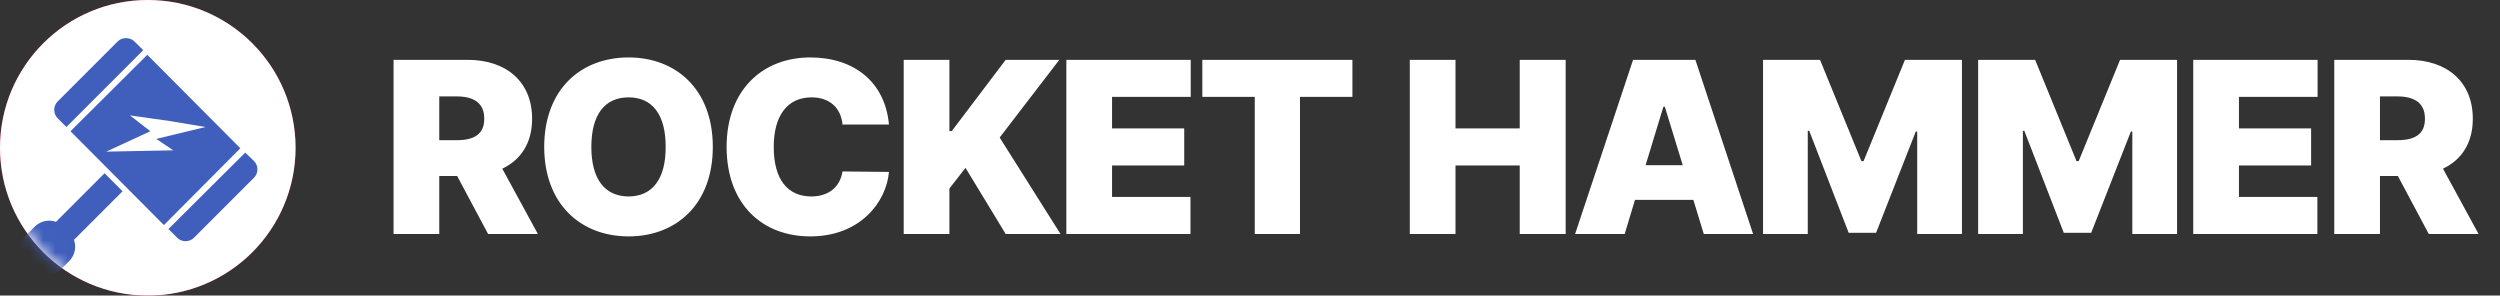 <svg width="203" height="24" viewBox="0 0 203 24" fill="none" xmlns="http://www.w3.org/2000/svg">
<rect x="0" y="0" width="203" height="24" fill="#333333" stroke="none"/>
<path d="M31.957 19H35.668V14.293H37.123L39.633 19H43.676L40.785 13.697C42.309 12.975 43.207 11.598 43.207 9.645C43.207 6.656 41.137 4.859 37.973 4.859H31.957V19ZM35.668 11.383V7.828H37.113C38.51 7.838 39.33 8.395 39.32 9.645C39.33 10.875 38.51 11.383 37.113 11.383H35.668ZM57.88 11.93C57.88 7.223 54.863 4.664 51.044 4.664C47.187 4.664 44.199 7.223 44.189 11.93C44.199 16.607 47.187 19.195 51.044 19.195C54.863 19.195 57.88 16.637 57.88 11.93ZM48.017 11.93C48.017 9.322 49.091 7.906 51.044 7.906C52.978 7.906 54.062 9.322 54.052 11.93C54.062 14.527 52.978 15.943 51.044 15.953C49.091 15.943 48.017 14.527 48.017 11.93ZM68.413 10.113H72.183C71.87 6.637 69.322 4.664 65.796 4.664C61.997 4.664 59.009 7.223 58.999 11.93C59.009 16.617 61.919 19.195 65.796 19.195C69.868 19.195 71.978 16.383 72.183 13.961L68.413 13.922C68.208 15.182 67.31 15.943 65.874 15.953C63.96 15.943 62.827 14.586 62.827 11.93C62.827 9.4 63.931 7.906 65.894 7.906C67.398 7.906 68.286 8.785 68.413 10.113ZM73.38 19H77.091V15.309L78.399 13.629L81.661 19H86.114L81.173 11.168L86.016 4.859H81.661L77.286 10.641H77.091V4.859H73.38V19ZM86.588 19H96.666V15.992H90.299V13.434H96.159V10.426H90.299V7.867H96.686V4.859H86.588V19ZM97.629 7.867H101.887V19H105.559V7.867H109.816V4.859H97.629V7.867ZM114.476 19H118.187V13.434H123.402V19H127.132V4.859H123.402V10.426H118.187V4.859H114.476V19ZM131.923 19L132.762 16.227H137.499L138.348 19H142.352L137.665 4.859H132.606L127.899 19H131.923ZM133.622 13.414L135.067 8.668H135.184L136.639 13.414H133.622ZM143.159 4.859V19H146.791V10.621H146.909L150.112 18.902H152.338L155.561 10.68H155.678V19H159.311V4.859H154.682L151.323 13.082H151.147L147.787 4.859H143.159ZM160.625 4.859V19H164.258V10.621H164.375L167.578 18.902H169.805L173.027 10.68H173.145V19H176.777V4.859H172.148L168.789 13.082H168.613L165.254 4.859H160.625ZM178.091 19H188.17V15.992H181.802V13.434H187.662V10.426H181.802V7.867H188.189V4.859H178.091V19ZM189.542 19H193.253V14.293H194.708L197.218 19H201.261L198.37 13.697C199.894 12.975 200.792 11.598 200.792 9.645C200.792 6.656 198.722 4.859 195.558 4.859H189.542V19ZM193.253 11.383V7.828H194.698C196.095 7.838 196.915 8.395 196.905 9.645C196.915 10.875 196.095 11.383 194.698 11.383H193.253Z" fill="white"/>
<circle cx="12" cy="12" r="12" fill="#FD0F64"/>
<circle cx="12" cy="12" r="12" fill="white"/>
<mask id="mask0_12_4862" style="mask-type:alpha" maskUnits="userSpaceOnUse" x="0" y="0" width="24" height="24">
<circle cx="12" cy="12" r="12" fill="white"/>
</mask>
<g mask="url(#mask0_12_4862)">
<path d="M10.222 3.097C9.971 3.097 9.74 3.181 9.549 3.372L4.688 8.233C4.307 8.615 4.307 9.226 4.688 9.609L5.391 10.312L11.628 4.075L10.925 3.372C10.734 3.181 10.472 3.097 10.222 3.097ZM11.961 4.451L5.724 10.657L13.31 18.276L19.516 12.039L11.961 4.451ZM13.793 9.829L16.689 10.312L12.69 11.278L14.069 12.207L8.626 12.312L12.207 10.657L10.552 9.369L13.793 9.829ZM19.913 12.391L13.676 18.597L14.38 19.3C14.761 19.683 15.373 19.683 15.755 19.3L20.616 14.439C20.999 14.058 20.999 13.446 20.616 13.064L19.913 12.391Z" fill="#405FBC"/>
<path d="M2.345 20.214L8.489 14.069L9.952 15.532L3.808 21.677L2.345 20.214Z" fill="#405FBC"/>
<path d="M2.124 21.442C1.478 20.795 1.478 19.747 2.124 19.101L2.821 18.404C3.468 17.758 4.516 17.758 5.162 18.404L5.617 18.859C6.264 19.506 6.264 20.554 5.617 21.2L4.92 21.897C4.274 22.543 3.226 22.543 2.58 21.897L2.124 21.442Z" fill="#405FBC"/>
</g>
</svg>
